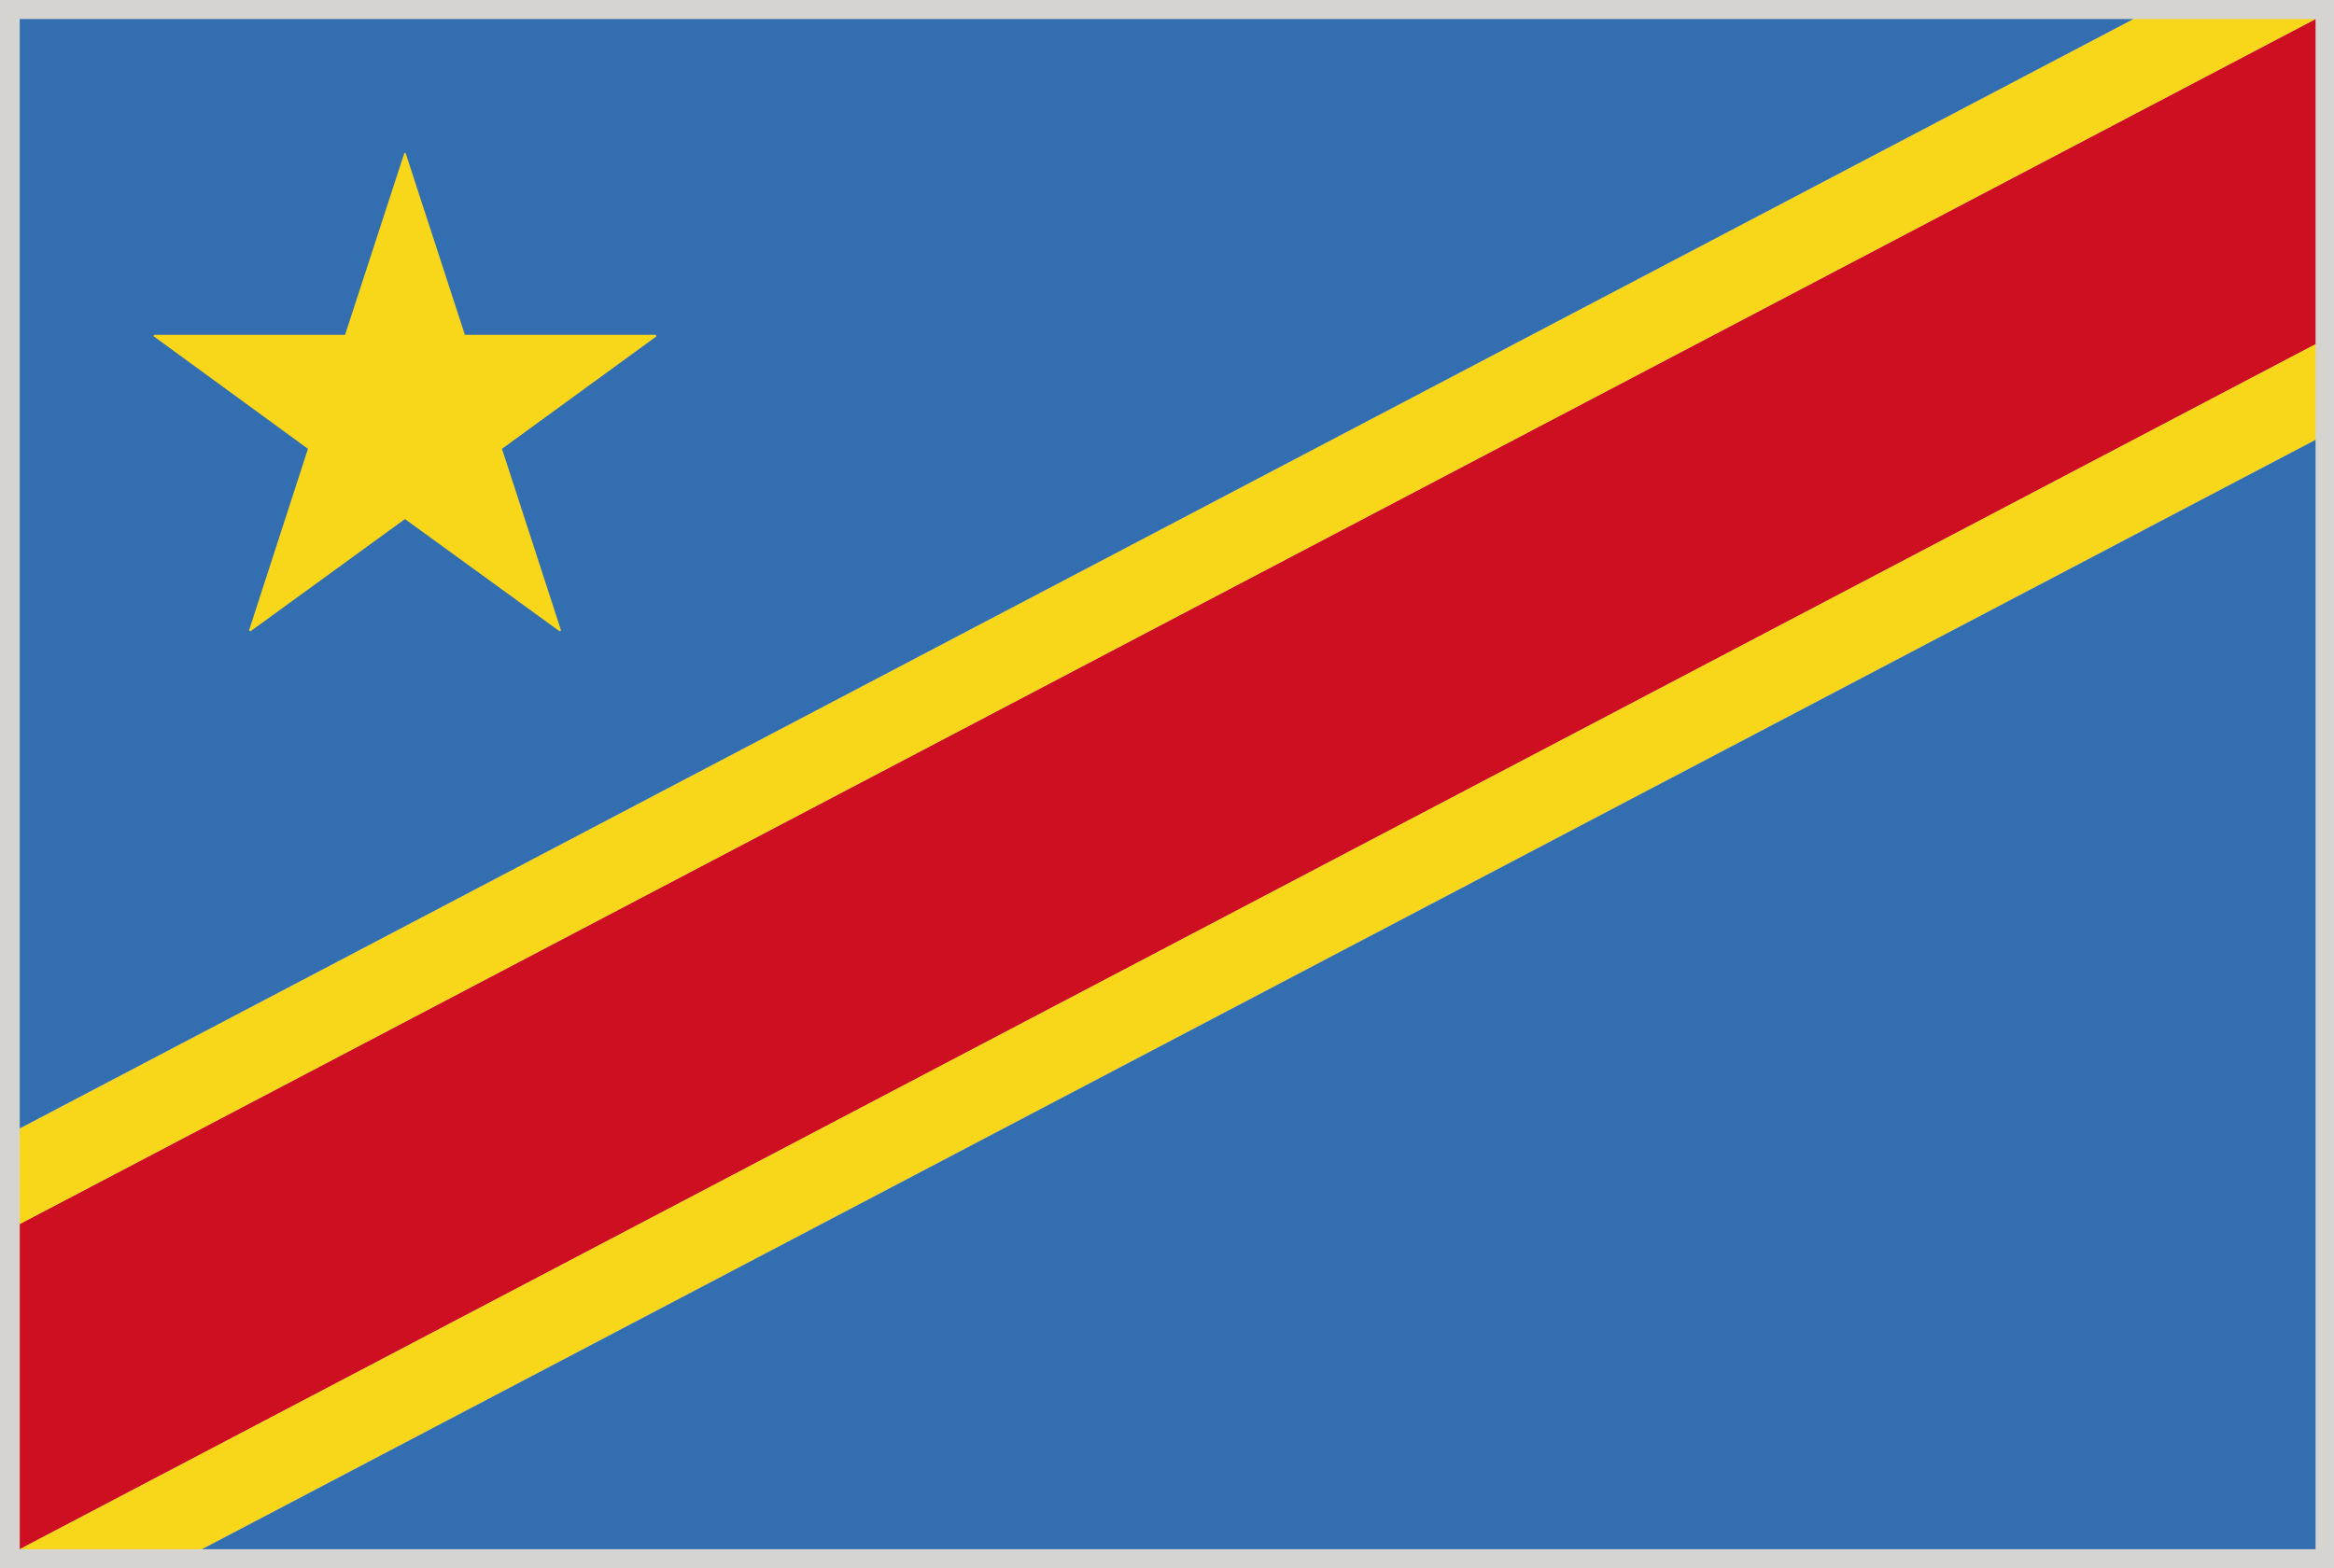 <svg xmlns="http://www.w3.org/2000/svg" viewBox="2.84 48.38 277.79 186.71"><path fill="#D6D4D1" d="M2.835 48.376h277.794v186.712H2.835z"/><path fill="#CE0E21" d="M278.435 50.647v38.715L5.189 232.818v-38.716z"/><path fill="#F8D71A" d="M5.189 182.719v11.383L278.435 50.647h-21.683z"/><path fill="#336EB0" d="M5.189 50.647v132.072L256.752 50.647z"/><path fill="#F8D71A" d="M278.435 100.745V89.362L5.189 232.818h21.689z"/><path fill="#336EB0" d="M278.435 232.818V100.745L26.878 232.818z"/><path d="M39.492 101.812l-6.989 21.549c0 .047 0 .11.047.141.04.016.126.016.126.016l18.364-13.343 18.356 13.328.063.016c.016 0 .039 0 .094-.016.039-.031.039-.094.039-.141l-7.005-21.549L80.904 88.47c.047-.031.047-.079.047-.149-.016-.023-.078-.079-.125-.079H58.17l-7.028-21.561c-.008-.125-.196-.125-.204 0l-7.029 21.561H21.27c-.063 0-.125.055-.141.079 0 .07 0 .118.079.149l18.284 13.342z" fill="#F8D71A"/></svg>
